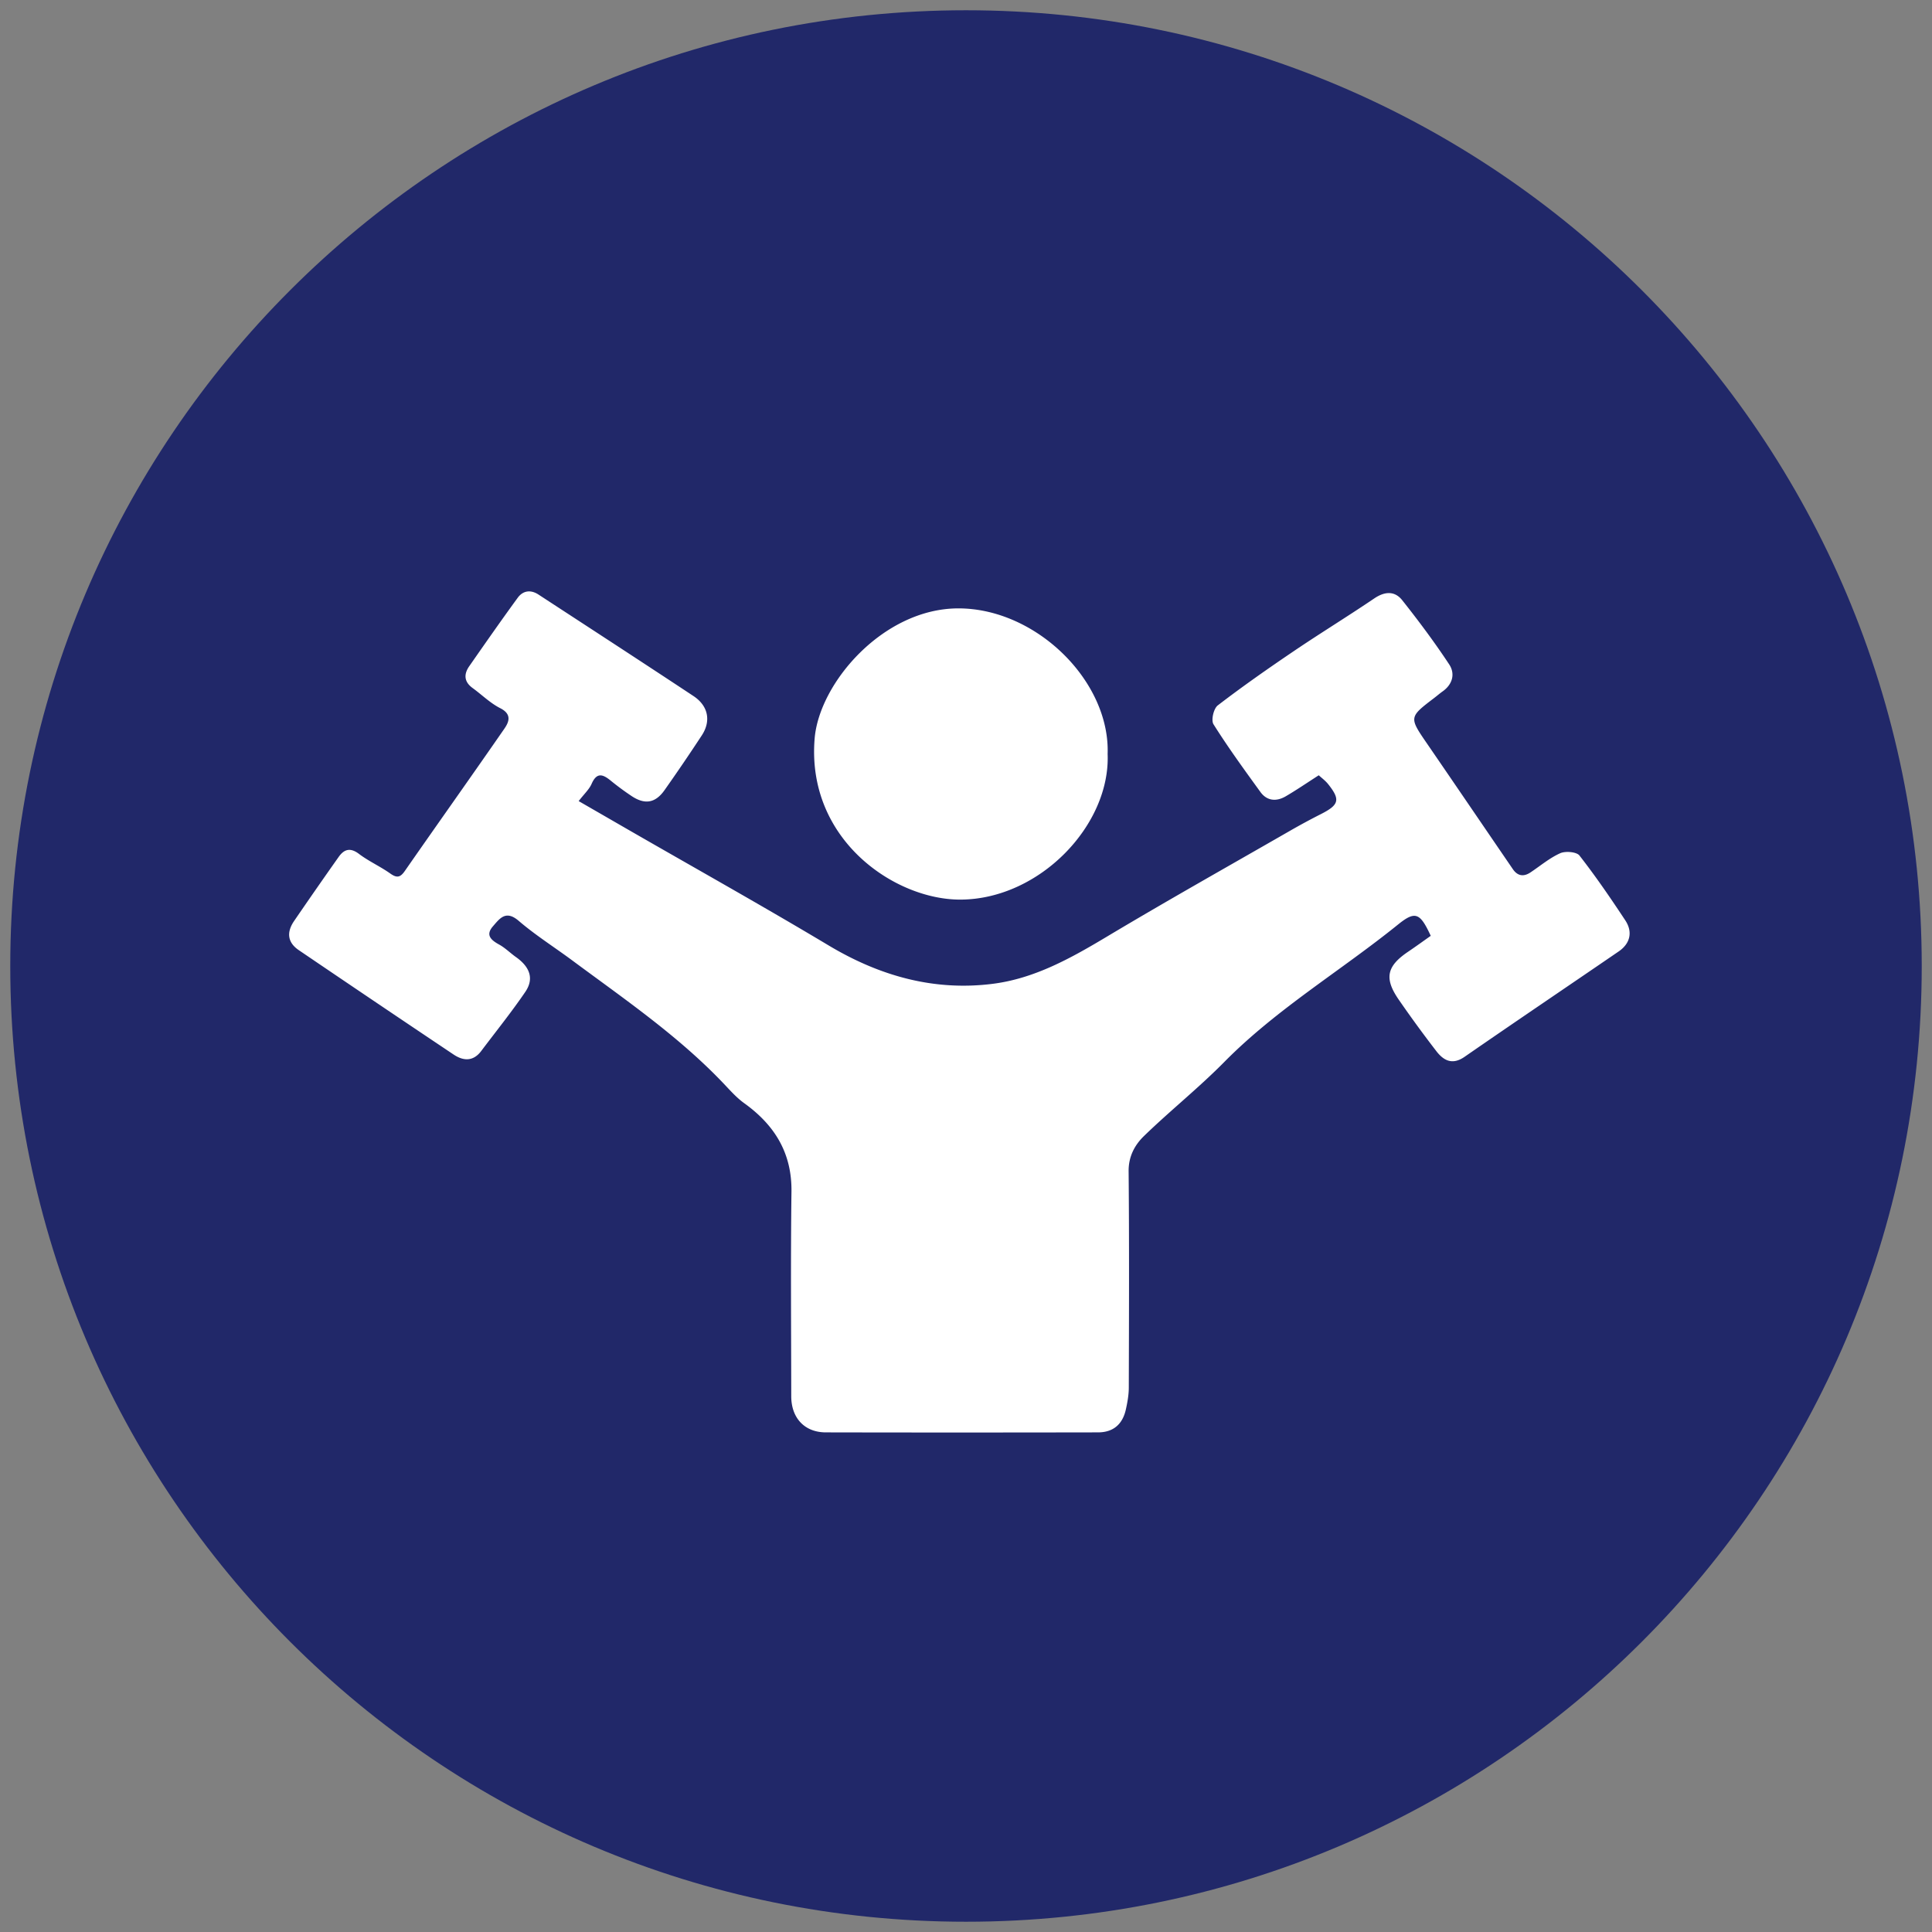 <svg xmlns="http://www.w3.org/2000/svg" width="147" height="147"><rect width="100%" height="100%" fill="#808080" stroke="none"/><path fill="#212869" d="M73.5.781c40.161 0 72.719 32.557 72.719 72.719 0 40.161-32.558 72.719-72.719 72.719C33.338 146.219.781 113.66.781 73.5.781 33.338 33.338.781 73.5.781z"/><path fill="#fff" d="M44.03 60.953l3.97 2.29c5.02 2.89 10.077 5.717 15.045 8.69 3.876 2.32 8.012 3.495 12.508 2.92 3.146-.401 5.896-1.93 8.597-3.545 4.613-2.76 9.304-5.395 13.967-8.075a50.72 50.72 0 0 1 2.386-1.29c1.389-.705 1.498-1.098.546-2.288-.208-.26-.489-.463-.708-.667-.87.558-1.673 1.109-2.512 1.6-.71.415-1.428.362-1.928-.329-1.227-1.692-2.458-3.385-3.569-5.15-.196-.313.008-1.195.325-1.438 1.876-1.44 3.82-2.799 5.782-4.127 2.022-1.369 4.108-2.646 6.13-4.015.8-.54 1.554-.578 2.123.14 1.253 1.58 2.463 3.201 3.572 4.881.466.706.27 1.513-.504 2.06-.216.153-.415.327-.625.488-1.944 1.48-1.934 1.474-.531 3.516 2.175 3.168 4.335 6.346 6.505 9.517.354.518.812.599 1.338.25.752-.5 1.455-1.1 2.268-1.463.396-.177 1.245-.104 1.462.176 1.238 1.588 2.378 3.253 3.487 4.933.588.892.368 1.768-.5 2.363-3.908 2.676-7.835 5.326-11.729 8.02-.932.645-1.591.283-2.139-.42a91.638 91.638 0 0 1-2.842-3.889c-1.153-1.651-.96-2.577.692-3.692.586-.396 1.159-.812 1.715-1.204-.807-1.748-1.17-1.925-2.484-.864-4.37 3.53-9.247 6.431-13.22 10.457-1.942 1.969-4.124 3.709-6.113 5.637-.708.686-1.181 1.56-1.171 2.68.05 5.493.029 10.987.013 16.48-.002.55-.104 1.108-.224 1.65-.253 1.134-.97 1.739-2.113 1.74-6.908.012-13.815.015-20.722 0-1.606-.003-2.622-1.09-2.624-2.744-.006-5.19-.05-10.38.017-15.57.038-2.928-1.266-5.057-3.593-6.73-.524-.376-.972-.863-1.415-1.335-3.46-3.686-7.627-6.532-11.668-9.528-1.359-1.008-2.801-1.919-4.08-3.015-.985-.844-1.448-.17-1.961.42-.574.66-.153 1.041.474 1.385.46.252.839.64 1.27.945 1.078.76 1.4 1.66.721 2.657-1.051 1.542-2.228 3.003-3.353 4.497-.605.803-1.349.774-2.104.268a2127.29 2127.29 0 0 1-11.778-7.942c-.85-.577-.952-1.349-.352-2.223a393.58 393.58 0 0 1 3.386-4.868c.409-.577.87-.742 1.542-.235.744.564 1.621.954 2.385 1.496.502.356.761.305 1.106-.19 2.516-3.617 5.07-7.209 7.577-10.831.37-.535.57-1.11-.32-1.561-.762-.387-1.394-1.02-2.095-1.529-.658-.478-.684-1.05-.257-1.664 1.217-1.745 2.433-3.49 3.688-5.208.399-.545.985-.63 1.579-.242 3.934 2.569 7.874 5.129 11.792 7.722 1.13.748 1.35 1.9.632 2.996a147.465 147.465 0 0 1-2.833 4.163c-.703.997-1.511 1.122-2.53.434a20.458 20.458 0 0 1-1.541-1.137c-.602-.496-1.075-.694-1.478.225-.187.425-.566.767-.985 1.312zm40.246-3.586c.218 5.415-5.169 11.05-11.183 11.081-5 .026-11.739-4.553-11.11-12.249.345-4.236 5.227-9.91 10.94-9.909 5.93.002 11.543 5.545 11.353 11.077z"/></svg>